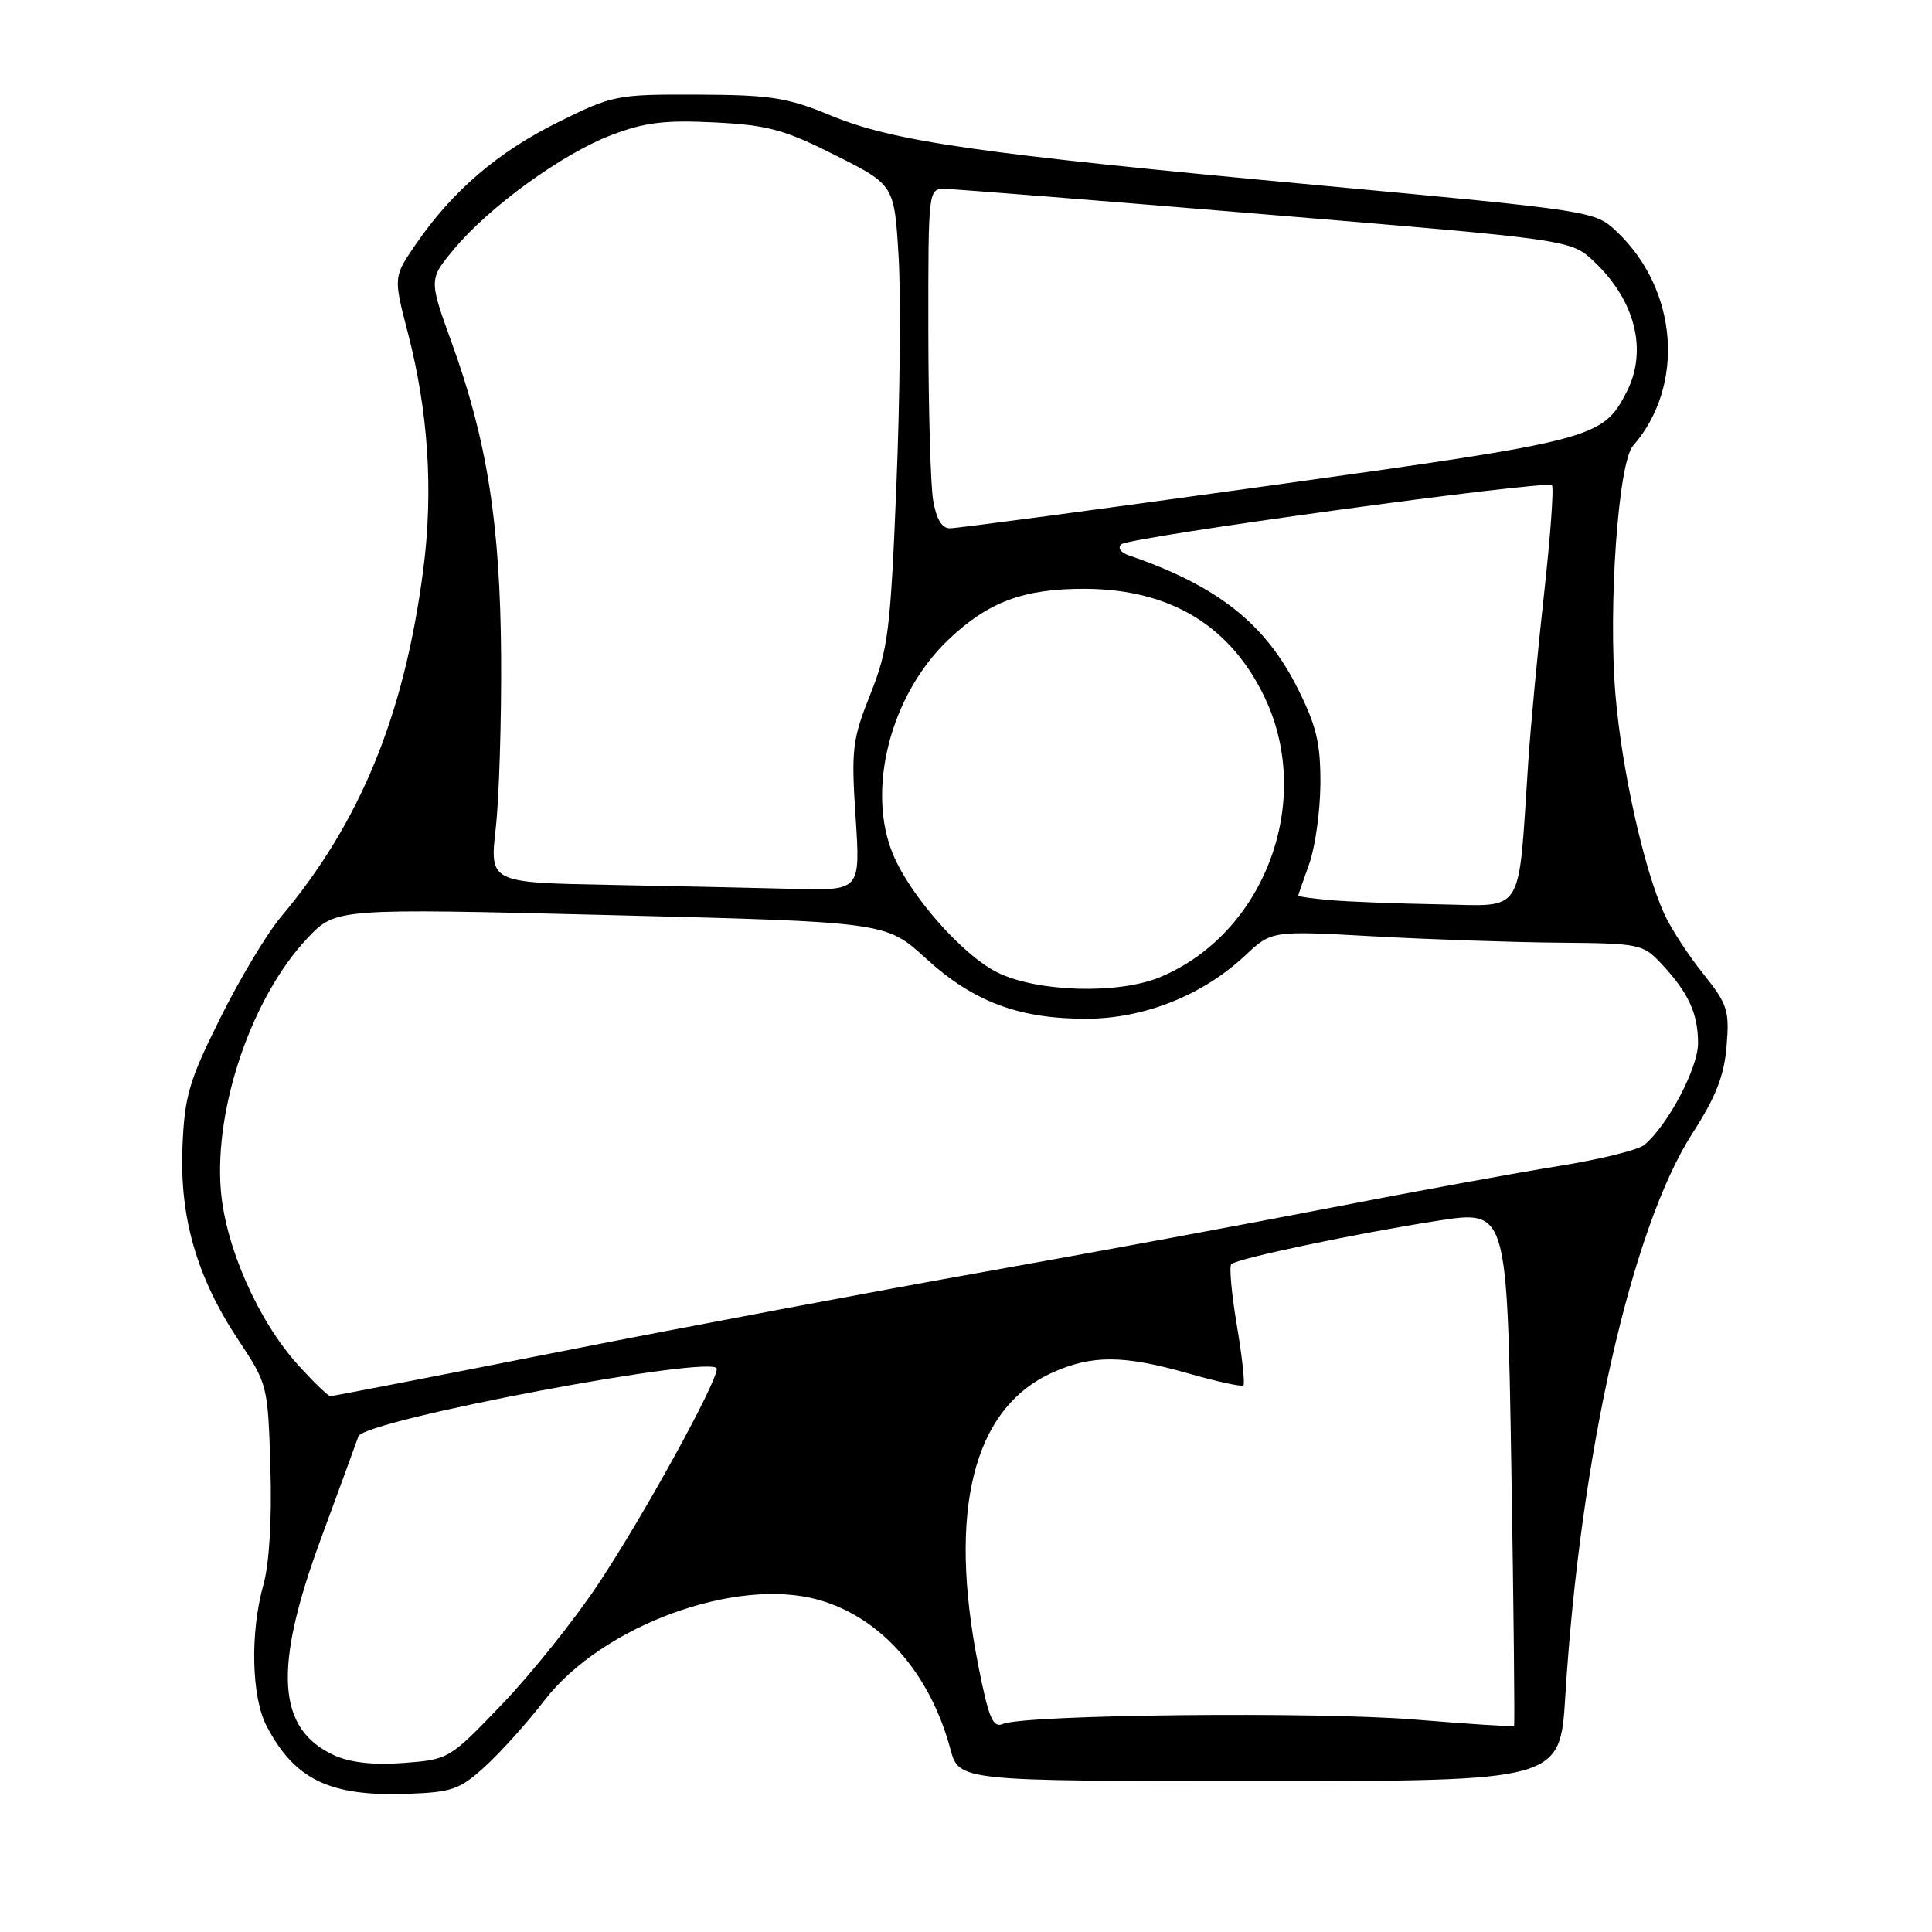 <?xml version="1.0" encoding="UTF-8" standalone="no"?>
<!DOCTYPE svg PUBLIC "-//W3C//DTD SVG 1.1//EN" "http://www.w3.org/Graphics/SVG/1.1/DTD/svg11.dtd" >
<svg xmlns="http://www.w3.org/2000/svg" xmlns:xlink="http://www.w3.org/1999/xlink" version="1.1" viewBox="0 0 256 256">
 <g >
 <path fill="currentColor"
d=" M 64.28 234.06 C 66.34 232.19 69.87 228.26 72.14 225.31 C 79.78 215.42 97.48 208.91 108.44 211.98 C 116.71 214.30 123.21 221.65 125.93 231.76 C 127.08 236.00 127.08 236.00 166.90 236.00 C 206.72 236.00 206.72 236.00 207.41 224.75 C 209.39 192.81 216.20 162.67 224.26 150.16 C 227.35 145.38 228.46 142.55 228.78 138.63 C 229.18 133.87 228.91 133.06 225.64 128.97 C 223.67 126.51 221.36 122.96 220.51 121.07 C 217.82 115.14 214.90 102.04 214.06 92.08 C 213.08 80.46 214.42 61.32 216.38 59.08 C 223.31 51.14 222.36 38.42 214.26 30.72 C 211.33 27.95 211.33 27.95 174.42 24.52 C 129.48 20.35 118.42 18.76 110.00 15.27 C 104.31 12.92 102.12 12.58 92.45 12.54 C 81.68 12.50 81.20 12.60 73.95 16.19 C 65.97 20.14 59.96 25.29 55.13 32.32 C 52.12 36.69 52.12 36.69 54.04 44.09 C 56.76 54.56 57.44 65.08 56.08 75.52 C 53.57 94.78 47.74 108.99 37.22 121.50 C 35.37 123.70 31.75 129.73 29.18 134.91 C 25.05 143.20 24.46 145.21 24.18 151.91 C 23.78 161.30 26.08 169.27 31.60 177.58 C 35.46 183.40 35.50 183.57 35.83 194.48 C 36.04 201.32 35.68 207.21 34.90 210.00 C 33.12 216.36 33.32 224.88 35.33 228.72 C 39.06 235.83 43.70 238.06 54.02 237.69 C 59.89 237.48 60.93 237.12 64.28 234.06 Z  M 44.31 232.60 C 36.67 229.12 36.17 221.08 42.55 203.82 C 45.05 197.04 47.27 190.97 47.49 190.33 C 48.20 188.17 95.02 179.35 94.98 181.38 C 94.95 183.30 85.25 200.91 79.26 209.91 C 76.12 214.63 70.39 221.80 66.52 225.83 C 59.55 233.10 59.46 233.15 53.50 233.60 C 49.53 233.90 46.42 233.56 44.31 232.60 Z  M 129.65 220.80 C 125.55 200.16 128.93 186.66 139.38 181.91 C 144.67 179.51 148.86 179.53 157.44 181.98 C 161.25 183.07 164.55 183.79 164.76 183.57 C 164.98 183.35 164.59 179.77 163.89 175.61 C 163.19 171.45 162.86 167.81 163.15 167.51 C 163.91 166.76 179.83 163.41 190.60 161.74 C 199.70 160.34 199.70 160.34 200.26 194.42 C 200.57 213.16 200.73 228.59 200.62 228.71 C 200.51 228.82 194.59 228.44 187.46 227.85 C 174.38 226.78 135.86 227.19 132.90 228.43 C 131.57 228.99 131.01 227.69 129.65 220.80 Z  M 39.50 180.87 C 34.19 174.99 29.87 165.20 29.26 157.68 C 28.38 146.67 33.43 132.02 40.77 124.28 C 44.50 120.35 44.50 120.35 80.95 121.26 C 117.40 122.17 117.40 122.17 122.67 126.98 C 128.96 132.73 134.99 135.00 143.93 134.99 C 151.59 134.98 159.36 131.89 165.00 126.60 C 168.50 123.32 168.50 123.32 182.00 124.07 C 189.43 124.48 200.48 124.86 206.56 124.91 C 217.29 125.00 217.70 125.08 220.19 127.75 C 223.74 131.56 225.00 134.30 225.00 138.24 C 225.00 141.54 220.95 149.18 217.86 151.72 C 217.04 152.39 211.90 153.65 206.44 154.52 C 200.97 155.40 187.50 157.86 176.50 160.00 C 165.50 162.14 144.80 165.97 130.50 168.51 C 116.20 171.05 90.96 175.80 74.41 179.06 C 57.86 182.33 44.07 185.00 43.77 185.00 C 43.48 185.00 41.56 183.14 39.50 180.87 Z  M 132.15 128.85 C 127.59 126.59 120.68 118.79 118.36 113.28 C 114.75 104.73 117.97 92.12 125.63 84.80 C 130.90 79.76 135.61 78.00 143.72 78.02 C 155.07 78.06 163.09 82.92 167.62 92.50 C 174.11 106.24 167.56 123.69 153.73 129.47 C 148.19 131.78 137.46 131.47 132.15 128.85 Z  M 176.25 119.27 C 173.91 119.06 172.01 118.80 172.02 118.69 C 172.02 118.59 172.68 116.70 173.47 114.50 C 174.26 112.30 174.93 107.53 174.96 103.91 C 174.99 98.51 174.45 96.22 171.95 91.22 C 167.65 82.61 161.30 77.61 149.58 73.59 C 148.49 73.22 148.06 72.59 148.58 72.12 C 149.68 71.15 204.91 63.58 205.64 64.30 C 205.91 64.58 205.44 71.03 204.60 78.65 C 203.75 86.27 202.81 96.33 202.50 101.00 C 201.12 121.67 202.16 120.02 190.68 119.83 C 185.08 119.73 178.59 119.48 176.25 119.27 Z  M 80.69 117.25 C 64.88 116.95 64.88 116.95 65.69 109.72 C 66.14 105.75 66.45 95.53 66.40 87.00 C 66.28 69.39 64.55 58.38 59.86 45.43 C 56.82 37.02 56.82 37.02 60.16 33.01 C 64.86 27.37 74.52 20.37 81.00 17.90 C 85.43 16.21 88.09 15.89 94.69 16.22 C 101.77 16.58 103.93 17.17 110.69 20.57 C 118.50 24.50 118.50 24.50 119.07 34.00 C 119.38 39.23 119.25 52.95 118.77 64.50 C 117.99 83.62 117.68 86.08 115.32 92.00 C 112.94 97.98 112.78 99.28 113.37 108.25 C 114.01 118.00 114.01 118.00 105.26 117.78 C 100.44 117.65 89.39 117.42 80.69 117.25 Z  M 123.64 66.25 C 123.30 64.19 123.02 54.06 123.01 43.75 C 123.00 25.00 123.00 25.00 125.25 25.03 C 126.49 25.05 145.65 26.57 167.83 28.42 C 208.15 31.77 208.15 31.77 211.20 34.64 C 216.69 39.80 218.36 46.48 215.52 51.97 C 212.34 58.10 211.41 58.35 168.00 64.38 C 145.72 67.48 126.77 70.01 125.88 70.00 C 124.79 70.00 124.06 68.78 123.64 66.25 Z "/>
</g>
</svg>
